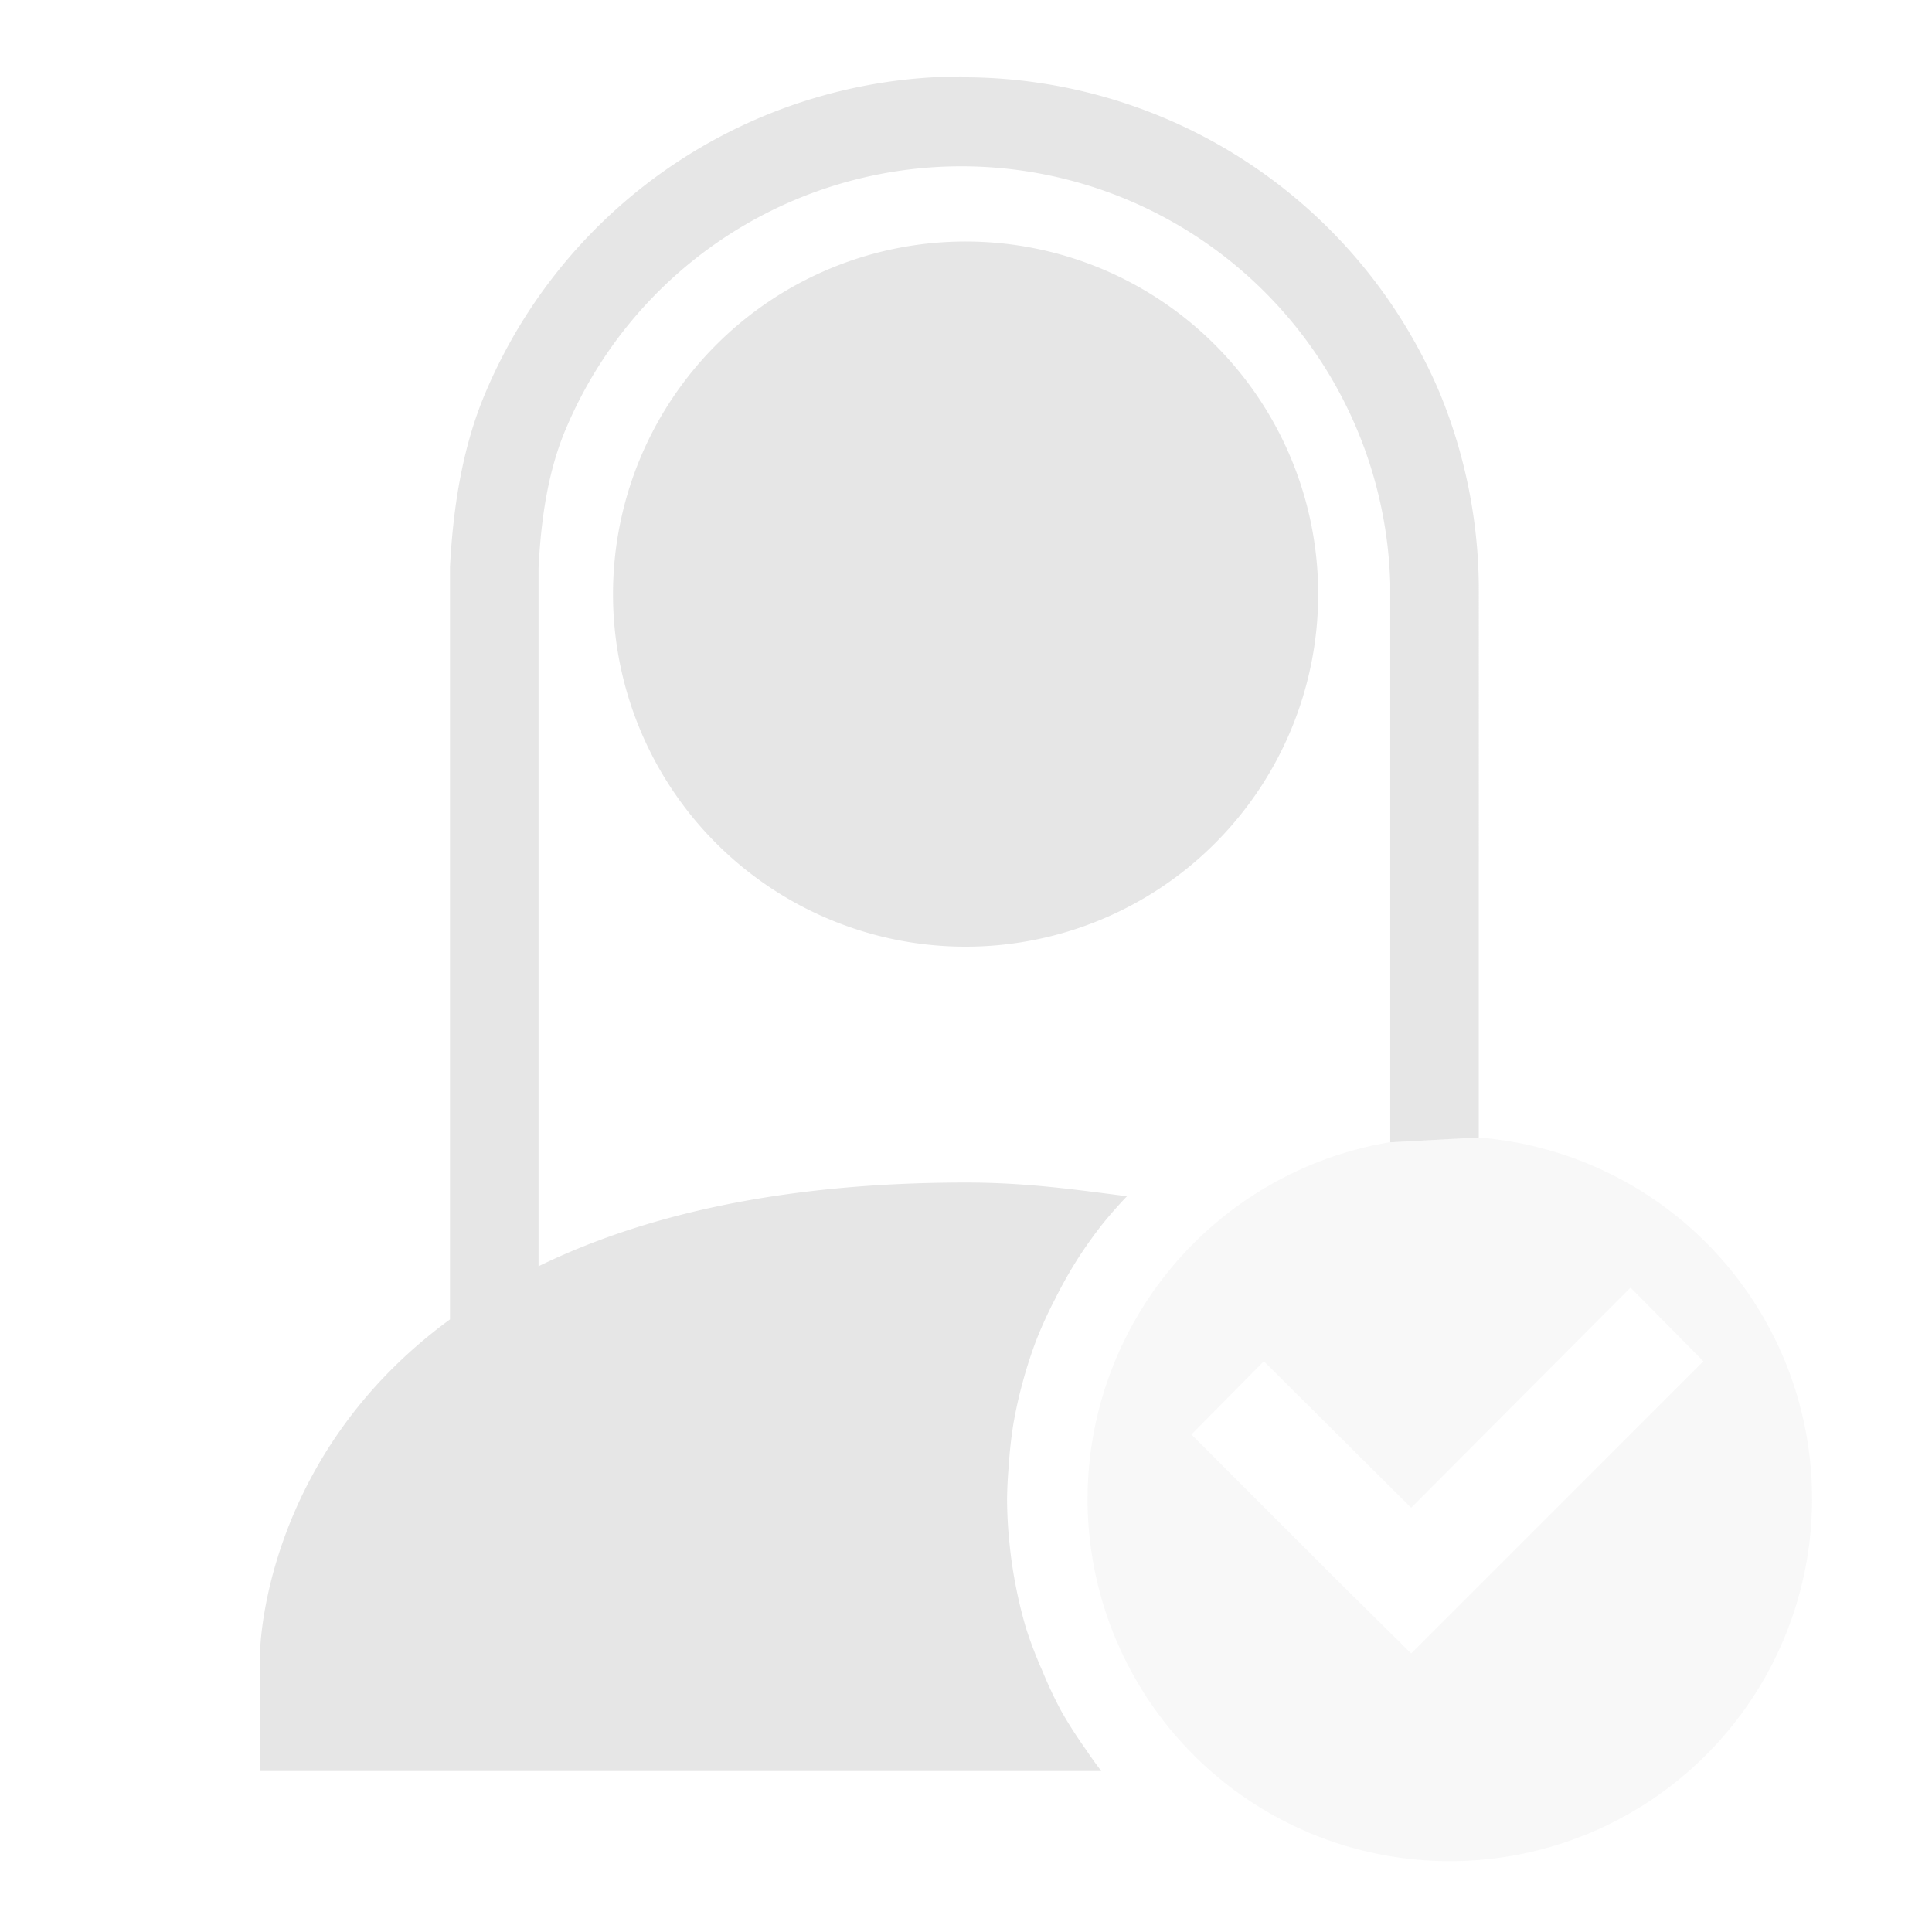 <svg xmlns="http://www.w3.org/2000/svg" width="24" height="24" id="svg9"><defs id="defs3"><style id="current-color-scheme"></style></defs><path d="M11.95.95a6.43 6.43 0 0 0-5.92 3.93c-.28.66-.4 1.4-.44 2.16v9.35c-2.35 1.72-2.36 4.15-2.36 4.15V22h10.45a5.5 5.5 0 0 1-.2-.28 5.5 5.5 0 0 1-.3-.47 5.5 5.5 0 0 1-.23-.49 5.5 5.5 0 0 1-.2-.52 5.5 5.5 0 0 1-.13-.53 5.5 5.5 0 0 1-.08-.54 5.5 5.5 0 0 1-.03-.55 5.5 5.5 0 0 1 .02-.4 5.5 5.5 0 0 1 .06-.54 5.5 5.5 0 0 1 .12-.53 5.5 5.5 0 0 1 .17-.52 5.5 5.5 0 0 1 .23-.5 5.5 5.5 0 0 1 .27-.48 5.5 5.5 0 0 1 .32-.45 5.5 5.5 0 0 1 .3-.34c-.63-.08-1.24-.17-2-.17-2.35 0-4.06.43-5.31 1.04V7.06c.03-.62.12-1.24.36-1.78a5.33 5.33 0 0 1 10.22 1.97v6.94l1.1-.06V7.27a6.44 6.44 0 0 0-.49-2.4A6.43 6.43 0 0 0 11.95.96zM12 3a4.38 4.38 0 1 0-.01 8.76A4.38 4.38 0 0 0 12 3z" id="path821" color="#dfdfdf" fill="#e6e6e6" stroke-width="1.46"/><path d="M18.36 14.13l-1.1.06a4.5 4.5 0 0 0-3.75 4.43 4.5 4.5 0 0 0 4.5 4.5 4.5 4.5 0 0 0 4.5-4.5 4.5 4.5 0 0 0-4.15-4.49zm1.9 1.87l.9.91-3.63 3.63-.91-.9-1.82-1.82.9-.91 1.83 1.82L20.25 16z" id="path819" color="#dfdfdf" fill="#e6e6e6" stroke-width="1.46" fill-opacity=".3"/></svg>
